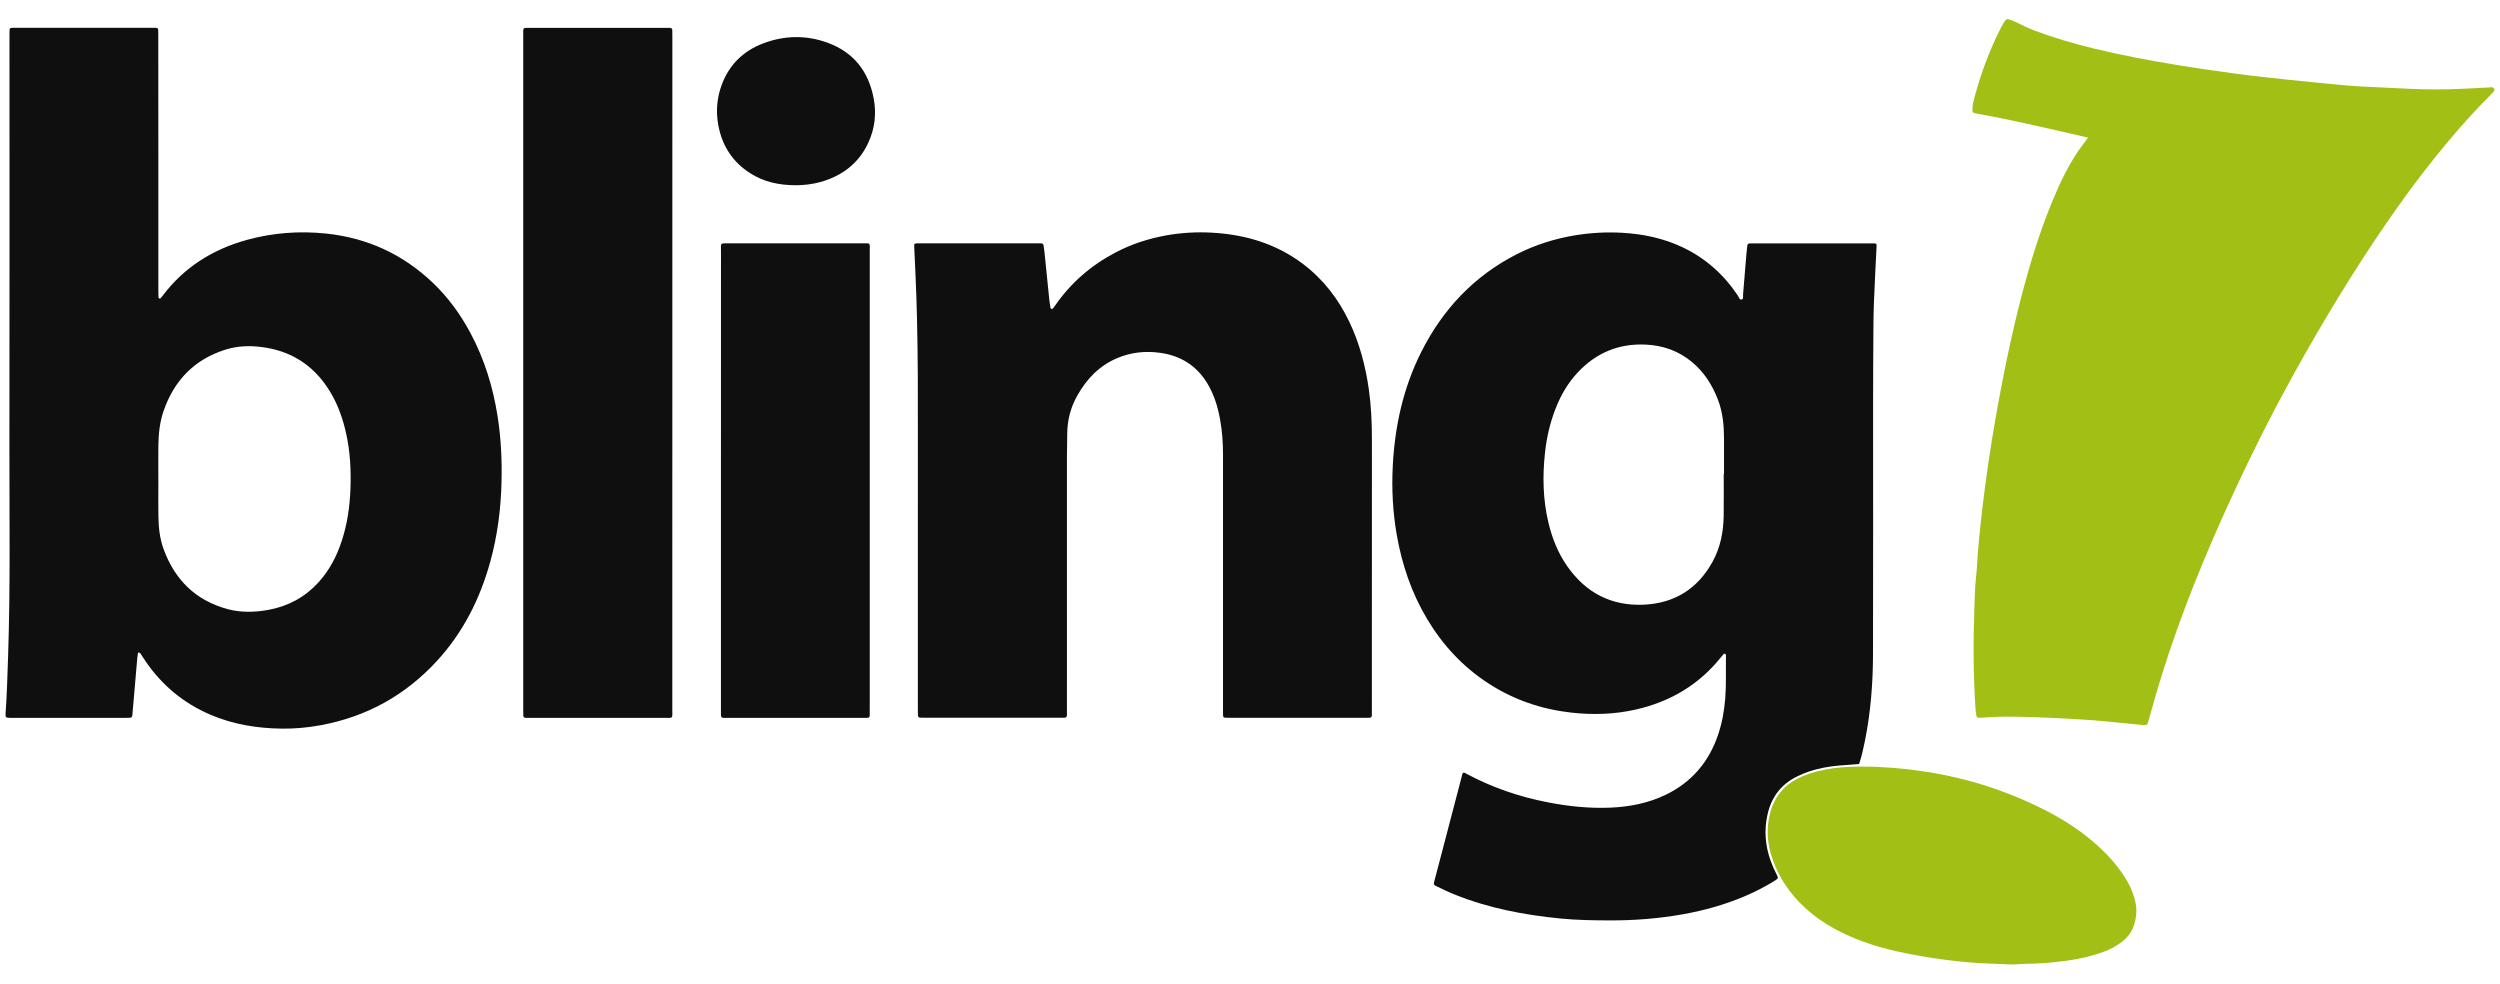 <?xml version="1.0" encoding="UTF-8"?>
<svg width="122px" height="48px" viewBox="0 0 122 48" version="1.1" xmlns="http://www.w3.org/2000/svg" xmlns:xlink="http://www.w3.org/1999/xlink">
    <!-- Generator: Sketch 52.4 (67378) - http://www.bohemiancoding.com/sketch -->
    <title>Artboard</title>
    <desc>Created with Sketch.</desc>
    <g id="Artboard" stroke="none" stroke-width="1" fill="none" fill-rule="evenodd">
        <path d="M90.724,37.282 C90.377,37.309 90.034,37.332 89.692,37.364 C89.21,37.408 88.737,37.497 88.278,37.65 C88.094,37.712 87.916,37.789 87.739,37.872 C86.936,38.248 86.453,38.88 86.258,39.733 C86.08,40.511 86.142,41.274 86.412,42.021 C86.497,42.257 86.598,42.486 86.716,42.708 C86.787,42.84 86.775,42.873 86.644,42.956 C86.178,43.249 85.688,43.502 85.183,43.719 C84.199,44.142 83.173,44.431 82.119,44.617 C80.929,44.829 79.729,44.922 78.517,44.916 C77.723,44.913 76.931,44.9 76.142,44.823 C74.374,44.649 72.644,44.319 70.99,43.654 C70.681,43.532 70.383,43.383 70.084,43.239 C69.958,43.178 69.955,43.154 69.99,43.023 C70.164,42.361 70.338,41.702 70.51,41.04 C70.787,39.983 71.064,38.923 71.34,37.866 C71.349,37.833 71.351,37.797 71.365,37.767 C71.384,37.724 71.418,37.689 71.47,37.712 C71.513,37.728 71.552,37.754 71.591,37.775 C72.834,38.438 74.153,38.886 75.537,39.154 C76.544,39.351 77.559,39.455 78.585,39.413 C79.524,39.373 80.435,39.195 81.283,38.787 C82.547,38.178 83.385,37.191 83.836,35.877 C84.032,35.303 84.14,34.71 84.19,34.105 C84.247,33.411 84.215,32.715 84.226,32.02 C84.226,31.998 84.229,31.974 84.221,31.953 C84.215,31.935 84.2,31.913 84.183,31.905 C84.165,31.898 84.132,31.899 84.121,31.91 C84.075,31.959 84.032,32.013 83.988,32.067 C82.91,33.416 81.507,34.245 79.825,34.626 C78.785,34.863 77.732,34.893 76.672,34.775 C75.222,34.611 73.878,34.152 72.653,33.361 C71.396,32.55 70.407,31.485 69.645,30.21 C68.882,28.93 68.411,27.546 68.159,26.084 C67.968,24.977 67.909,23.863 67.967,22.744 C68.065,20.812 68.472,18.951 69.341,17.209 C70.386,15.116 71.917,13.475 74.026,12.402 C74.93,11.943 75.891,11.64 76.896,11.478 C77.649,11.357 78.405,11.316 79.164,11.36 C80.181,11.418 81.167,11.623 82.094,12.06 C83.223,12.591 84.115,13.392 84.805,14.421 C84.856,14.498 84.882,14.646 85.002,14.613 C85.092,14.588 85.054,14.451 85.062,14.364 C85.121,13.694 85.172,13.023 85.228,12.354 C85.239,12.229 85.254,12.105 85.269,11.98 C85.277,11.916 85.319,11.882 85.384,11.88 C85.454,11.879 85.522,11.877 85.591,11.877 L91.285,11.877 L91.32,11.877 C91.616,11.871 91.583,11.884 91.571,12.136 C91.528,12.99 91.484,13.842 91.45,14.695 C91.43,15.162 91.425,15.63 91.422,16.098 C91.415,17.285 91.407,18.471 91.407,19.656 C91.406,23.751 91.415,27.848 91.403,31.942 C91.398,33.357 91.289,34.766 91.008,36.156 C90.931,36.532 90.852,36.912 90.724,37.282 Z M84.117,23.131 L84.132,23.131 C84.132,22.549 84.135,21.968 84.132,21.386 C84.129,20.744 84.069,20.112 83.836,19.505 C83.56,18.788 83.161,18.157 82.564,17.663 C81.915,17.125 81.162,16.857 80.32,16.817 C79.009,16.753 77.914,17.208 77.019,18.148 C76.515,18.678 76.158,19.299 75.897,19.977 C75.634,20.663 75.473,21.37 75.395,22.099 C75.271,23.241 75.295,24.377 75.561,25.498 C75.742,26.258 76.025,26.977 76.476,27.624 C77.383,28.926 78.632,29.583 80.232,29.508 C81.728,29.436 82.847,28.727 83.568,27.423 C83.952,26.729 84.102,25.971 84.115,25.186 C84.126,24.5 84.117,23.816 84.117,23.131 Z M7.728,7.983 L7.728,14.211 C7.728,14.313 7.73,14.416 7.734,14.518 C7.736,14.537 7.757,14.56 7.774,14.566 C7.79,14.572 7.822,14.568 7.834,14.556 C7.874,14.515 7.908,14.469 7.943,14.424 C8.99,13.037 10.387,12.166 12.052,11.706 C13.314,11.358 14.604,11.262 15.909,11.397 C17.924,11.607 19.661,12.408 21.12,13.797 C21.872,14.514 22.475,15.345 22.962,16.259 C23.641,17.53 24.057,18.885 24.281,20.304 C24.45,21.378 24.502,22.456 24.474,23.541 C24.44,24.857 24.275,26.152 23.922,27.423 C23.425,29.218 22.608,30.848 21.34,32.235 C19.799,33.919 17.901,34.977 15.642,35.392 C15.019,35.508 14.39,35.565 13.758,35.557 C12.552,35.544 11.379,35.353 10.266,34.877 C8.955,34.314 7.904,33.441 7.102,32.268 C7.019,32.145 6.942,32.017 6.857,31.896 C6.841,31.872 6.807,31.848 6.779,31.843 C6.73,31.834 6.73,31.883 6.726,31.913 C6.711,32.013 6.697,32.115 6.69,32.217 C6.634,32.853 6.581,33.489 6.526,34.125 C6.504,34.386 6.478,34.647 6.457,34.908 C6.449,34.992 6.407,35.029 6.325,35.029 C6.245,35.029 6.165,35.031 6.083,35.031 C4.265,35.031 2.449,35.031 0.632,35.031 C0.574,35.031 0.517,35.032 0.459,35.031 C0.287,35.026 0.261,34.998 0.272,34.83 C0.338,33.886 0.364,32.941 0.396,31.997 C0.509,28.587 0.455,25.177 0.459,21.768 C0.468,15.117 0.462,8.467 0.462,1.817 C0.462,1.714 0.461,1.611 0.464,1.509 C0.468,1.375 0.483,1.363 0.63,1.357 C0.688,1.356 0.745,1.357 0.803,1.357 L7.426,1.357 C7.739,1.357 7.724,1.331 7.724,1.651 C7.728,3.764 7.728,5.874 7.728,7.983 Z M7.728,23.483 C7.728,24.052 7.721,24.624 7.73,25.194 C7.739,25.743 7.795,26.286 7.987,26.806 C8.536,28.299 9.551,29.307 11.114,29.726 C11.769,29.901 12.436,29.881 13.097,29.762 C14.054,29.587 14.867,29.152 15.527,28.436 C16.071,27.843 16.433,27.148 16.679,26.392 C16.947,25.573 17.068,24.73 17.101,23.871 C17.137,22.944 17.089,22.024 16.883,21.117 C16.732,20.447 16.508,19.802 16.162,19.204 C15.728,18.459 15.158,17.846 14.385,17.433 C13.872,17.16 13.327,17.006 12.749,16.933 C12.147,16.858 11.554,16.884 10.977,17.07 C9.467,17.555 8.495,18.578 7.985,20.05 C7.796,20.595 7.737,21.162 7.728,21.733 C7.719,22.319 7.728,22.901 7.728,23.483 Z M44.791,25.133 C44.791,22.886 44.795,20.637 44.789,18.39 C44.786,17.421 44.768,16.452 44.748,15.483 C44.735,14.823 44.706,14.162 44.68,13.502 C44.661,13.012 44.635,12.524 44.614,12.033 C44.608,11.893 44.626,11.879 44.77,11.874 C44.85,11.873 44.93,11.873 45.012,11.873 L50.533,11.873 C50.625,11.873 50.717,11.874 50.808,11.876 C50.874,11.877 50.915,11.91 50.926,11.975 C50.941,12.076 50.958,12.177 50.968,12.279 C51.048,13.062 51.125,13.844 51.206,14.627 C51.219,14.761 51.243,14.896 51.266,15.031 C51.272,15.072 51.351,15.091 51.376,15.06 C51.413,15.017 51.447,14.972 51.479,14.925 C52.247,13.812 53.241,12.948 54.442,12.319 C55.229,11.907 56.066,11.636 56.943,11.481 C57.672,11.354 58.405,11.313 59.142,11.354 C60.76,11.444 62.26,11.886 63.568,12.867 C64.569,13.618 65.31,14.58 65.845,15.7 C66.341,16.74 66.631,17.837 66.795,18.971 C66.913,19.785 66.949,20.604 66.949,21.426 C66.947,25.818 66.947,30.212 66.947,34.603 C66.947,34.706 66.947,34.809 66.946,34.911 C66.944,34.995 66.896,35.031 66.813,35.028 C66.733,35.026 66.653,35.028 66.571,35.028 C64.408,35.028 62.246,35.028 60.084,35.028 C60.003,35.028 59.922,35.029 59.842,35.026 C59.701,35.022 59.689,35.01 59.684,34.863 C59.681,34.772 59.683,34.68 59.683,34.589 C59.683,30.459 59.683,26.328 59.683,22.198 C59.683,21.616 59.644,21.036 59.539,20.463 C59.426,19.843 59.244,19.245 58.913,18.701 C58.391,17.846 57.628,17.363 56.633,17.22 C55.898,17.115 55.189,17.19 54.508,17.481 C53.637,17.853 53.026,18.498 52.571,19.306 C52.244,19.887 52.084,20.508 52.081,21.171 C52.08,21.535 52.067,21.9 52.067,22.266 C52.066,26.385 52.067,30.503 52.066,34.621 C52.066,35.079 52.119,35.025 51.665,35.025 C49.503,35.026 47.34,35.025 45.178,35.025 C45.086,35.025 44.993,35.026 44.903,35.022 C44.836,35.019 44.798,34.981 44.795,34.914 C44.792,34.822 44.791,34.731 44.791,34.641 C44.791,33.9 44.791,33.157 44.791,32.416 C44.791,29.994 44.791,27.564 44.791,25.133 Z M32.81,18.233 C32.81,23.685 32.81,29.139 32.808,34.592 C32.808,35.1 32.875,35.031 32.376,35.031 C30.236,35.032 28.098,35.032 25.958,35.032 C25.855,35.032 25.751,35.034 25.648,35.031 C25.583,35.029 25.542,34.993 25.539,34.926 C25.536,34.846 25.534,34.767 25.534,34.686 C25.534,23.689 25.534,12.691 25.534,1.695 C25.534,1.331 25.504,1.359 25.864,1.359 L32.489,1.359 C32.559,1.359 32.627,1.357 32.696,1.361 C32.761,1.363 32.804,1.395 32.807,1.464 C32.81,1.578 32.811,1.692 32.811,1.806 C32.81,7.281 32.81,12.756 32.81,18.233 Z M35.182,23.469 C35.182,19.738 35.182,16.008 35.184,12.277 C35.184,11.828 35.122,11.876 35.583,11.876 C37.745,11.874 39.908,11.874 42.069,11.876 C42.5,11.876 42.444,11.819 42.444,12.262 C42.445,19.552 42.445,26.841 42.444,34.131 C42.444,34.382 42.445,34.633 42.442,34.884 C42.441,35.004 42.417,35.026 42.306,35.031 C42.226,35.034 42.146,35.032 42.064,35.032 C39.902,35.032 37.739,35.032 35.578,35.032 C35.486,35.032 35.394,35.032 35.302,35.031 C35.214,35.029 35.182,34.978 35.182,34.899 C35.182,34.797 35.182,34.694 35.182,34.592 C35.182,30.884 35.182,27.175 35.182,23.469 Z M38.857,9.04 C38.007,9.04 37.275,8.876 36.617,8.457 C35.745,7.904 35.235,7.106 35.052,6.102 C34.933,5.451 34.981,4.806 35.205,4.181 C35.56,3.186 36.25,2.496 37.234,2.121 C38.279,1.722 39.348,1.702 40.404,2.092 C41.667,2.559 42.382,3.489 42.633,4.787 C42.778,5.535 42.695,6.266 42.376,6.958 C41.912,7.968 41.104,8.58 40.042,8.882 C39.63,8.998 39.206,9.036 38.857,9.04 Z" id="Combined-Shape" fill="#0F0F0F" fill-rule="nonzero"></path>
        <path d="M101.9,6.715 C101.147,6.543 100.432,6.378 99.717,6.216 C98.619,5.967 97.52,5.733 96.413,5.532 C96.276,5.506 96.257,5.484 96.255,5.358 C96.254,5.151 96.301,4.949 96.354,4.752 C96.673,3.57 97.095,2.427 97.654,1.335 C97.712,1.224 97.781,1.119 97.846,1.011 C97.887,0.942 97.957,0.921 98.023,0.941 C98.132,0.972 98.239,1.016 98.342,1.063 C98.654,1.21 98.959,1.368 99.283,1.491 C100.251,1.855 101.243,2.142 102.247,2.384 C103.52,2.691 104.805,2.934 106.097,3.148 C107.093,3.315 108.094,3.459 109.095,3.594 C109.96,3.711 110.828,3.801 111.696,3.894 C112.53,3.982 113.364,4.062 114.199,4.141 C114.542,4.175 114.886,4.2 115.23,4.22 C115.826,4.253 116.423,4.274 117.021,4.306 C117.848,4.353 118.675,4.375 119.502,4.356 C120.168,4.34 120.833,4.298 121.498,4.266 C121.533,4.264 121.568,4.251 121.6,4.255 C121.645,4.261 121.687,4.282 121.712,4.326 C121.736,4.37 121.736,4.415 121.704,4.454 C121.66,4.506 121.613,4.556 121.565,4.605 C120.842,5.325 120.16,6.081 119.504,6.861 C118.619,7.912 117.786,9.003 116.992,10.123 C115.377,12.402 113.909,14.772 112.528,17.196 C111.566,18.885 110.656,20.599 109.809,22.347 C108.474,25.102 107.244,27.901 106.216,30.786 C105.714,32.194 105.27,33.62 104.879,35.062 C104.858,35.139 104.834,35.215 104.811,35.292 C104.793,35.356 104.745,35.382 104.683,35.382 C104.625,35.382 104.568,35.379 104.51,35.374 C103.904,35.315 103.299,35.253 102.693,35.196 C102.362,35.164 102.029,35.138 101.696,35.118 C101.1,35.082 100.503,35.047 99.906,35.022 C99.378,34.999 98.85,34.983 98.321,34.974 C97.804,34.965 97.287,34.981 96.771,35.02 C96.703,35.025 96.633,35.026 96.565,35.028 C96.497,35.028 96.458,34.99 96.449,34.928 C96.431,34.803 96.41,34.68 96.402,34.556 C96.296,32.926 96.292,31.296 96.349,29.666 C96.367,29.131 96.379,28.596 96.44,28.062 C96.479,27.723 96.485,27.381 96.514,27.039 C96.602,25.959 96.724,24.885 96.863,23.811 C97.067,22.241 97.324,20.677 97.618,19.12 C97.902,17.608 98.224,16.104 98.607,14.613 C99.033,12.956 99.528,11.319 100.19,9.735 C100.538,8.901 100.925,8.086 101.439,7.338 C101.577,7.14 101.725,6.951 101.9,6.715 Z M90.895,37.411 C91.983,37.413 92.873,37.5 93.762,37.627 C95.826,37.923 97.789,38.532 99.65,39.459 C100.536,39.9 101.374,40.417 102.129,41.061 C102.805,41.637 103.4,42.281 103.839,43.057 C104.019,43.377 104.144,43.716 104.219,44.079 C104.291,44.439 104.25,44.781 104.147,45.123 C104.042,45.474 103.822,45.748 103.535,45.971 C103.261,46.182 102.954,46.338 102.629,46.458 C102.067,46.666 101.484,46.794 100.893,46.877 C100.222,46.971 99.547,47.023 98.868,47.035 C98.583,47.041 98.295,47.078 98.008,47.061 C97.389,47.028 96.769,47.02 96.151,46.968 C95.372,46.904 94.598,46.804 93.828,46.672 C92.684,46.476 91.552,46.227 90.477,45.777 C89.744,45.471 89.048,45.094 88.428,44.595 C87.553,43.89 86.895,43.028 86.514,41.967 C86.24,41.206 86.177,40.438 86.39,39.65 C86.614,38.82 87.128,38.248 87.911,37.904 C88.409,37.684 88.933,37.568 89.47,37.489 C90.005,37.416 90.545,37.408 90.895,37.411 Z" id="Combined-Shape" fill="#A2BF15"></path>
    </g>
</svg>